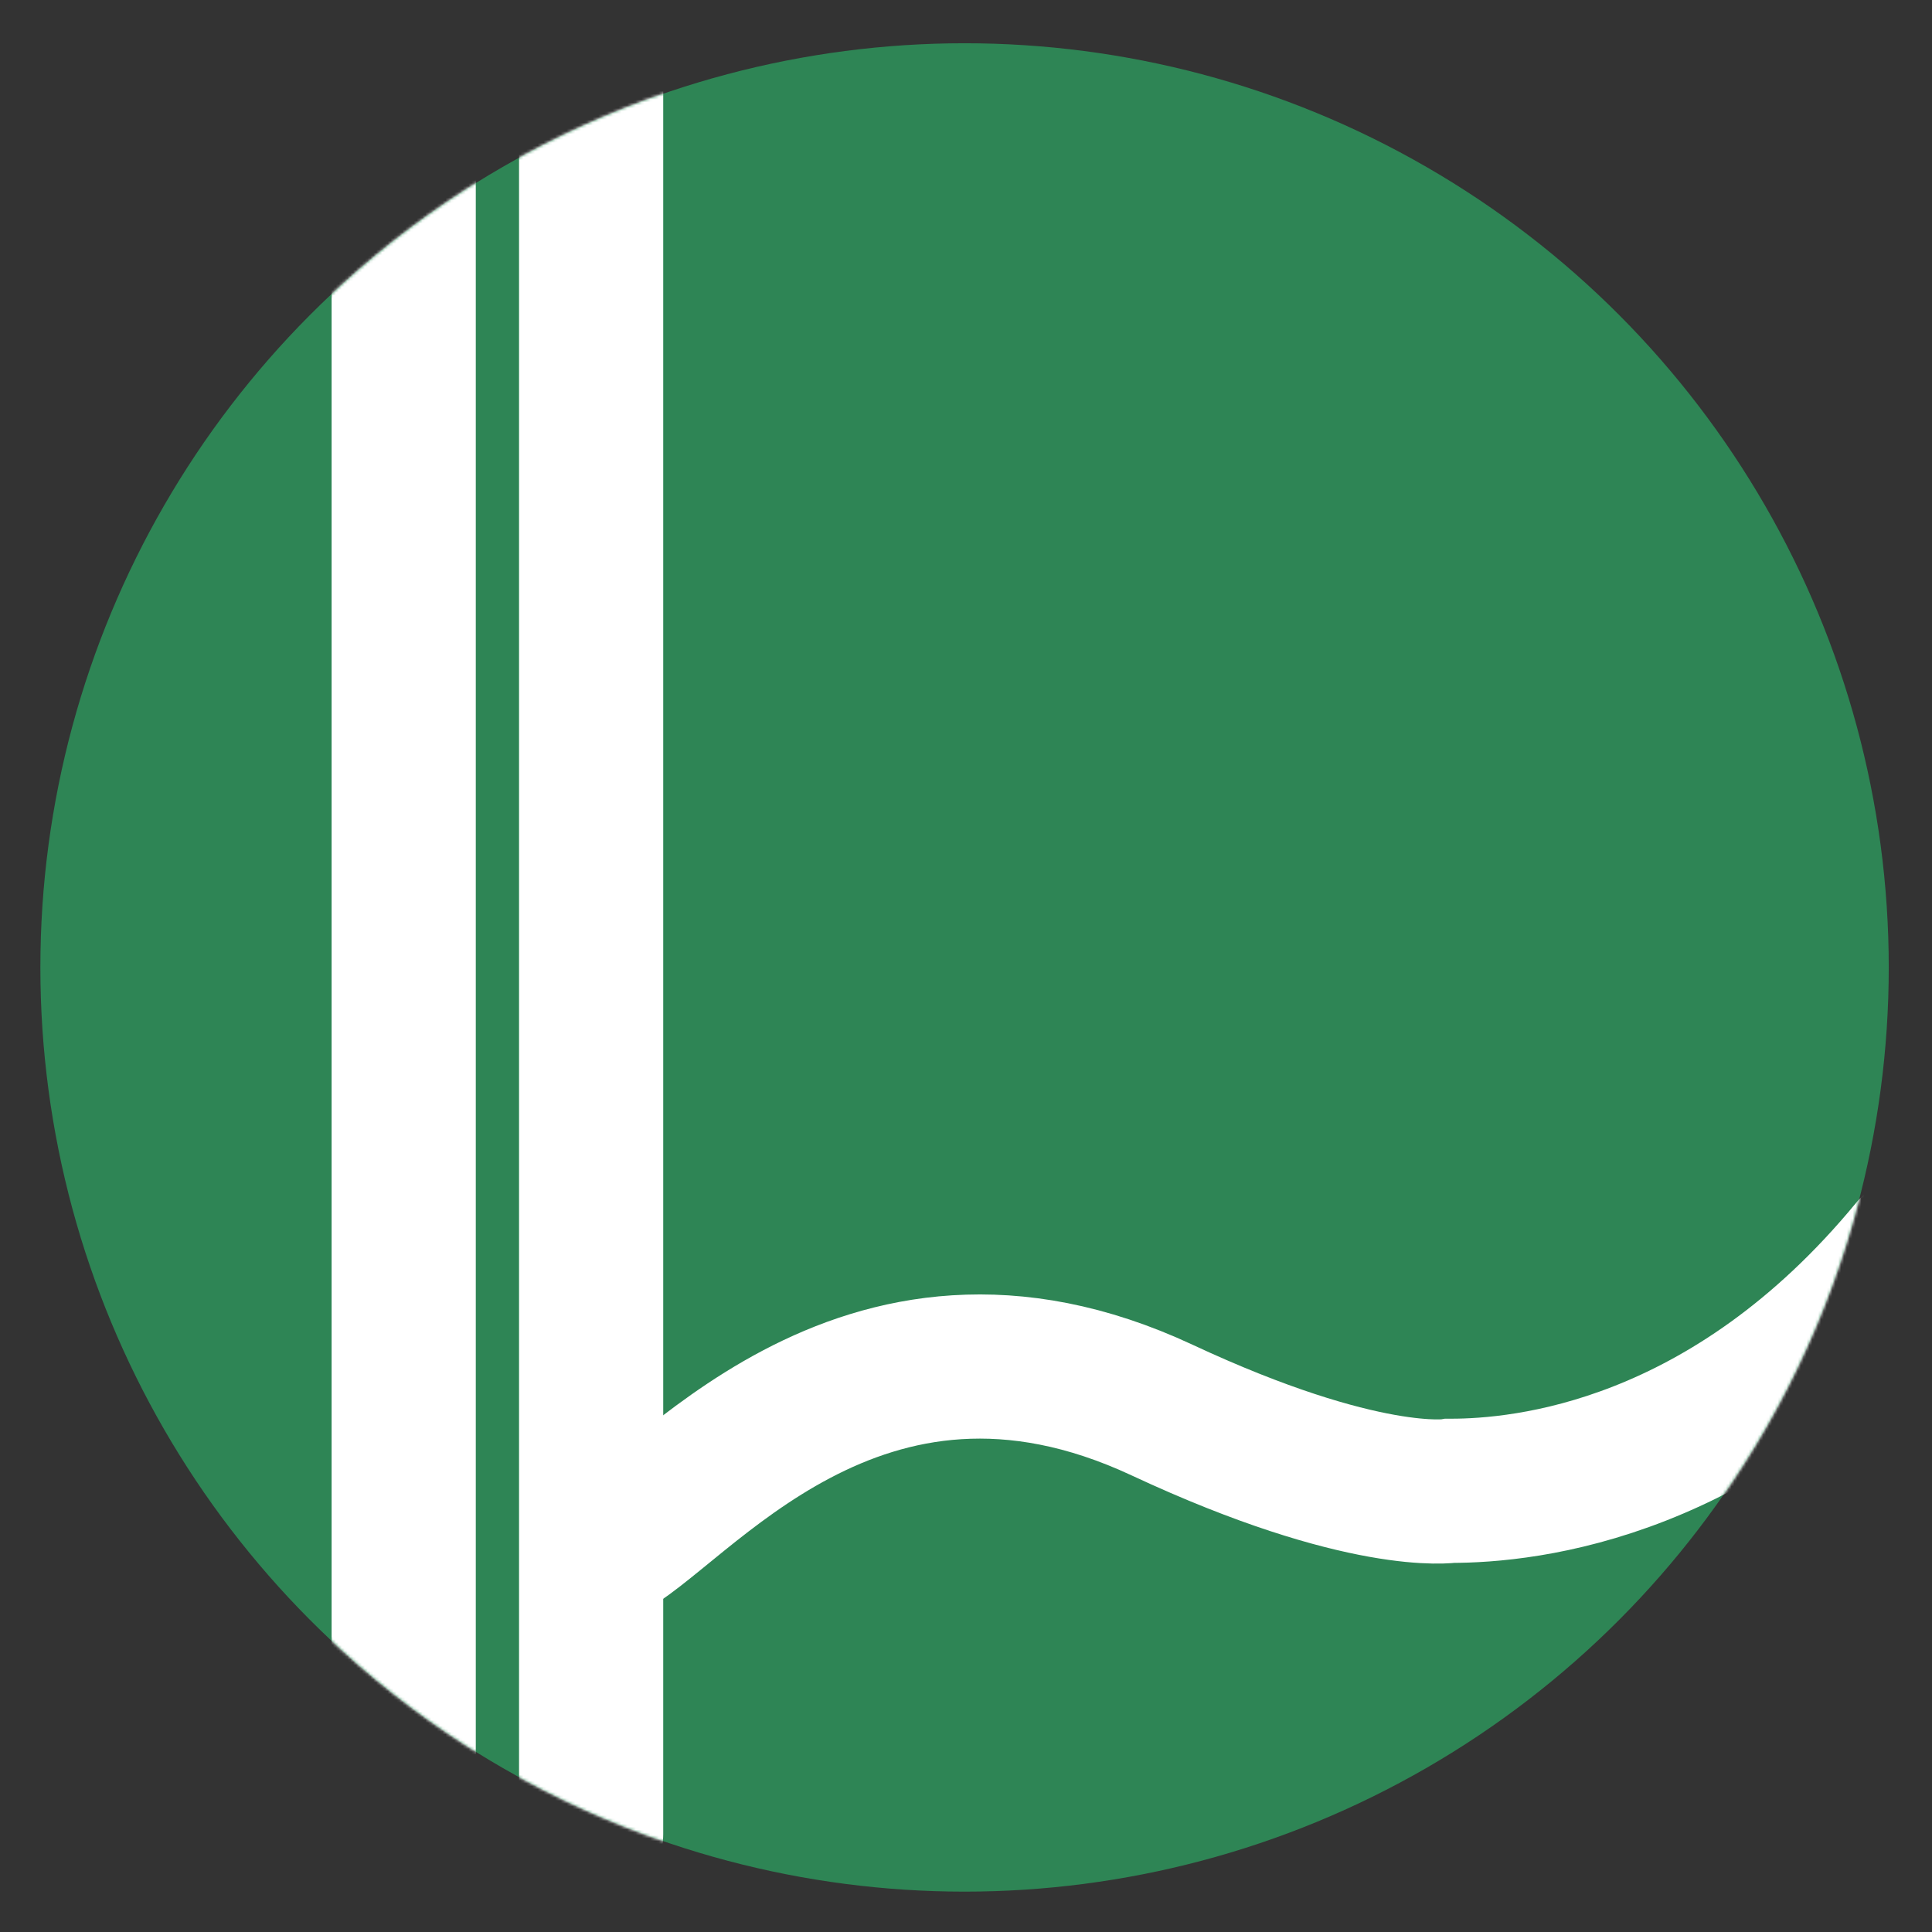 <svg width="670" height="670" viewBox="0 0 670 670" fill="none" xmlns="http://www.w3.org/2000/svg">
<rect x="0" y="0" width="670" height="670" fill="#333333" stroke="none"/>
<circle cx="334.5" cy="335.5" r="320.5" fill="#2E8555"/>
<mask id="mask0_506_48" style="mask-type:alpha" maskUnits="userSpaceOnUse" x="14" y="15" width="641" height="641">
<circle cx="334.5" cy="335.5" r="320.5" fill="#2E8555"/>
</mask>
<g mask="url(#mask0_506_48)">
<line x1="205" y1="30" x2="205" y2="636" stroke="white" stroke-width="50" stroke-linecap="round"/>
<line x1="140" y1="61" x2="140" y2="608" stroke="white" stroke-width="50" stroke-linecap="round"/>
<path d="M209 538C235.201 525.784 297.431 439.72 403 489C473.18 521.761 503 517 503 517C528.806 517 599.29 510.346 663 433" stroke="white" stroke-width="50" stroke-linecap="round"/>
</g>
</svg>
